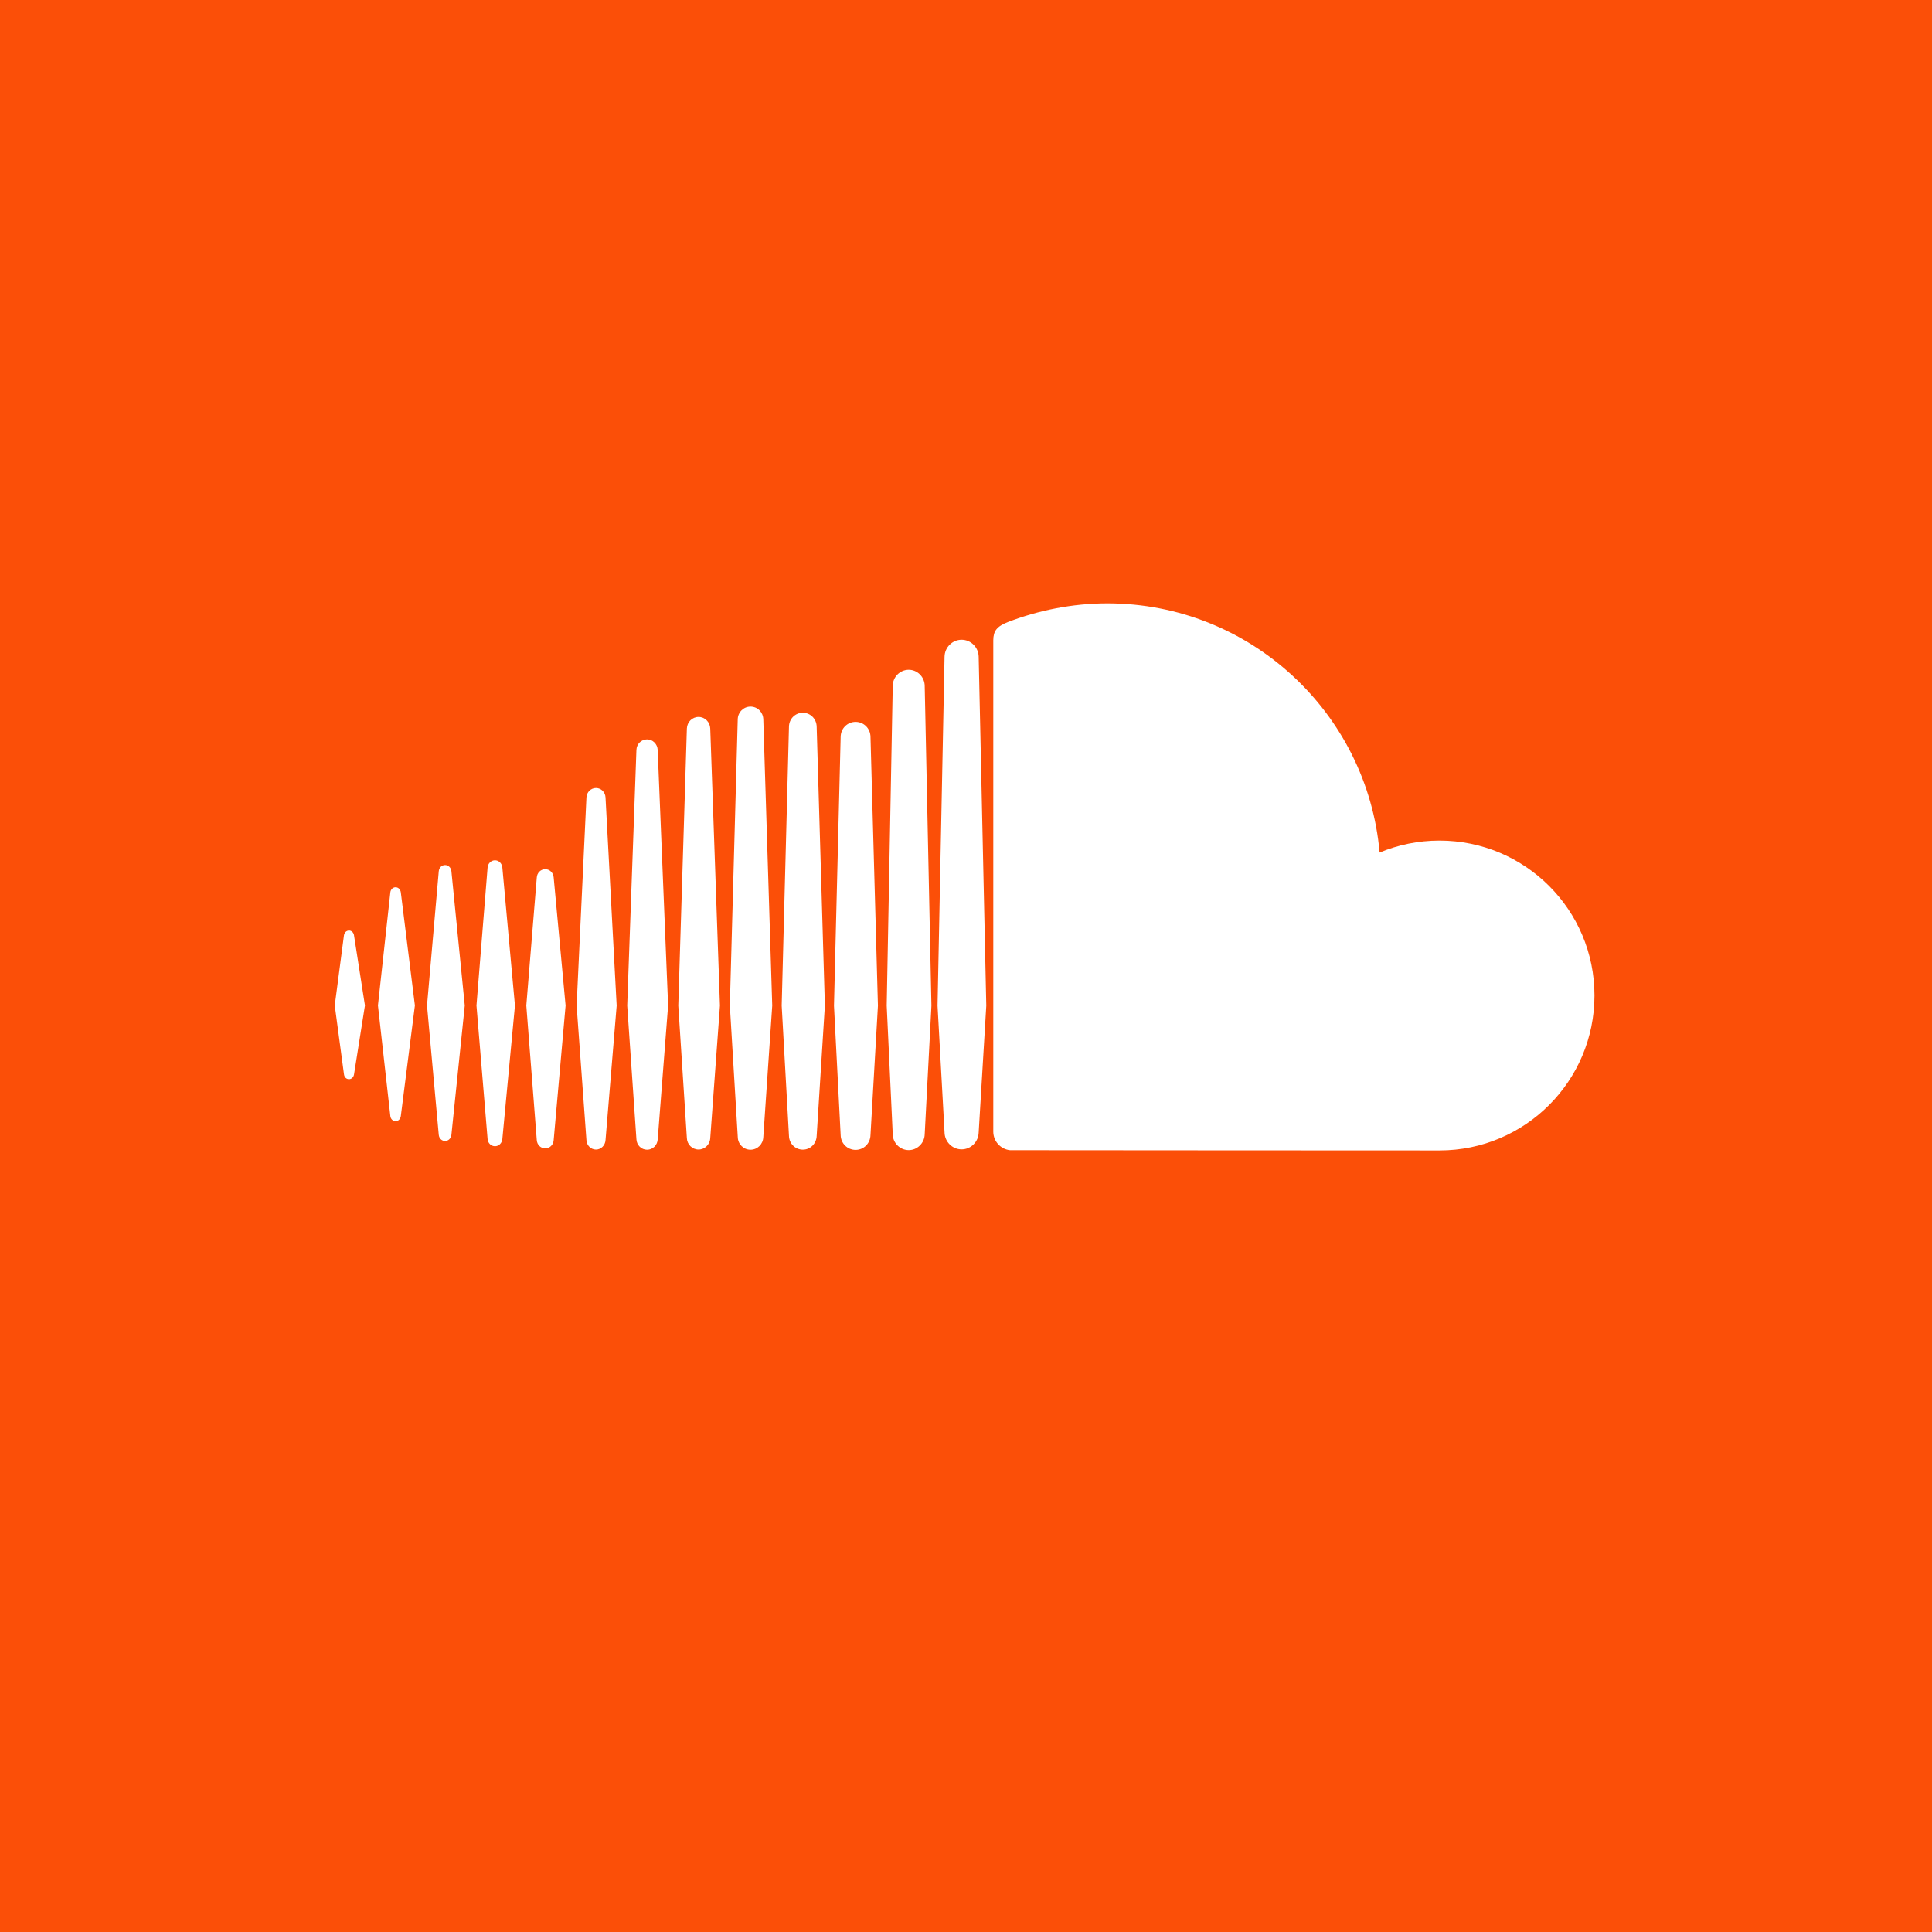 <?xml version="1.0" encoding="utf-8"?>
<!-- Generator: Adobe Illustrator 15.0.0, SVG Export Plug-In . SVG Version: 6.00 Build 0)  -->
<!DOCTYPE svg PUBLIC "-//W3C//DTD SVG 1.1//EN" "http://www.w3.org/Graphics/SVG/1.1/DTD/svg11.dtd">
<svg version="1.1" id="Layer_1" xmlns="http://www.w3.org/2000/svg" xmlns:xlink="http://www.w3.org/1999/xlink" x="0px" y="0px"
	 width="48px" height="48px" viewBox="0 0 48 48" enable-background="new 0 0 48 48" xml:space="preserve">
<rect x="-2" y="-3" fill="#FB4F08" width="52" height="52"/>
<path fill="#FFFFFF" d="M9.828,27.855c0.066,0,0.12-0.051,0.13-0.125l0.35-2.75l-0.35-2.811c-0.011-0.074-0.064-0.125-0.13-0.125
	s-0.121,0.053-0.13,0.125c0,0.002-0.308,2.811-0.308,2.811l0.308,2.75C9.707,27.803,9.762,27.855,9.828,27.855z M8.796,26.689
	c0,0,0,0,0,0.002l0,0V26.689z M8.671,26.812c0.063,0,0.115-0.051,0.125-0.121l0.271-1.711l-0.271-1.738
	c-0.009-0.072-0.061-0.123-0.125-0.123c-0.065,0-0.117,0.053-0.126,0.123L8.317,24.98l0.229,1.709
	C8.554,26.762,8.606,26.812,8.671,26.812z M11.215,21.646c-0.01-0.09-0.076-0.154-0.157-0.154c-0.083,0-0.148,0.064-0.157,0.154
	c0,0.002-0.292,3.336-0.292,3.336l0.292,3.213c0.009,0.088,0.075,0.152,0.157,0.152c0.081,0,0.147-0.064,0.157-0.152l0.332-3.213
	L11.215,21.646z M12.298,28.477c0.095,0,0.174-0.076,0.183-0.18l0,0l0.313-3.315l-0.313-3.426c-0.009-0.104-0.087-0.182-0.183-0.182
	c-0.097,0-0.176,0.078-0.184,0.182l-0.276,3.426l0.276,3.315C12.122,28.4,12.201,28.477,12.298,28.477z M13.547,28.531
	c0.111,0,0.202-0.09,0.209-0.207l0,0l0.296-3.342l-0.296-3.18c-0.008-0.117-0.098-0.207-0.209-0.207
	c-0.114,0-0.204,0.09-0.211,0.209l-0.26,3.178l0.26,3.342C13.343,28.441,13.434,28.531,13.547,28.531z M15.321,24.984l-0.277-5.172
	c-0.007-0.133-0.111-0.234-0.237-0.234c-0.126,0-0.23,0.102-0.237,0.234l-0.244,5.172l0.244,3.342
	c0.007,0.131,0.111,0.234,0.237,0.234c0.125,0,0.23-0.104,0.237-0.236v0.002L15.321,24.984z M16.077,28.564
	c0.141,0,0.256-0.113,0.264-0.26v0.002l0.258-3.323L16.34,18.63c-0.007-0.146-0.123-0.26-0.264-0.26
	c-0.142,0-0.258,0.113-0.264,0.26l-0.229,6.354l0.229,3.321C15.819,28.451,15.935,28.564,16.077,28.564z M17.356,17.812
	c-0.158,0-0.285,0.127-0.291,0.289l-0.213,6.883l0.213,3.29c0.005,0.158,0.133,0.285,0.291,0.285c0.156,0,0.284-0.127,0.29-0.287
	v0.002l0.241-3.29l-0.241-6.883C17.64,17.939,17.513,17.812,17.356,17.812z M18.646,28.564c0.173,0,0.312-0.139,0.318-0.314l0,0.002
	l0.222-3.268l-0.222-7.115c-0.006-0.176-0.145-0.314-0.318-0.314c-0.172,0-0.312,0.139-0.317,0.314l-0.196,7.115l0.197,3.268
	C18.334,28.426,18.474,28.564,18.646,28.564z M19.946,28.562c0.188,0,0.338-0.15,0.344-0.342v0.002l0.204-3.239L20.29,18.05
	c-0.005-0.191-0.156-0.342-0.344-0.342c-0.188,0-0.339,0.15-0.344,0.342l-0.181,6.934l0.181,3.237
	C19.607,28.412,19.758,28.562,19.946,28.562z M21.812,24.986l-0.185-6.684c-0.004-0.205-0.167-0.367-0.37-0.367
	c-0.204,0-0.367,0.162-0.371,0.369l-0.166,6.682l0.166,3.215c0.004,0.205,0.167,0.367,0.371,0.367c0.203,0,0.366-0.162,0.37-0.369
	v0.002L21.812,24.986z M22.577,28.574c0.215,0,0.393-0.178,0.397-0.395v0.002l0.167-3.196l-0.167-7.949
	c-0.004-0.219-0.182-0.396-0.397-0.396c-0.216,0-0.394,0.178-0.397,0.396l-0.15,7.947c0,0.006,0.15,3.198,0.15,3.198
	C22.183,28.396,22.361,28.574,22.577,28.574z M23.891,15.894c-0.23,0-0.42,0.189-0.424,0.422l-0.174,8.67l0.174,3.149
	c0.004,0.23,0.193,0.42,0.424,0.42s0.42-0.189,0.424-0.422v0.004l0.189-3.151l-0.189-8.67
	C24.311,16.083,24.121,15.894,23.891,15.894z M25.094,28.576c0.01,0.002,10.602,0.006,10.67,0.006c2.126,0,3.85-1.723,3.85-3.85
	c0-2.127-1.724-3.848-3.85-3.848c-0.527,0-1.031,0.105-1.488,0.297c-0.307-3.469-3.216-6.191-6.764-6.191
	c-0.869,0-1.715,0.174-2.463,0.461c-0.291,0.113-0.368,0.229-0.371,0.453v12.217C24.681,28.357,24.863,28.553,25.094,28.576z"/>
</svg>
